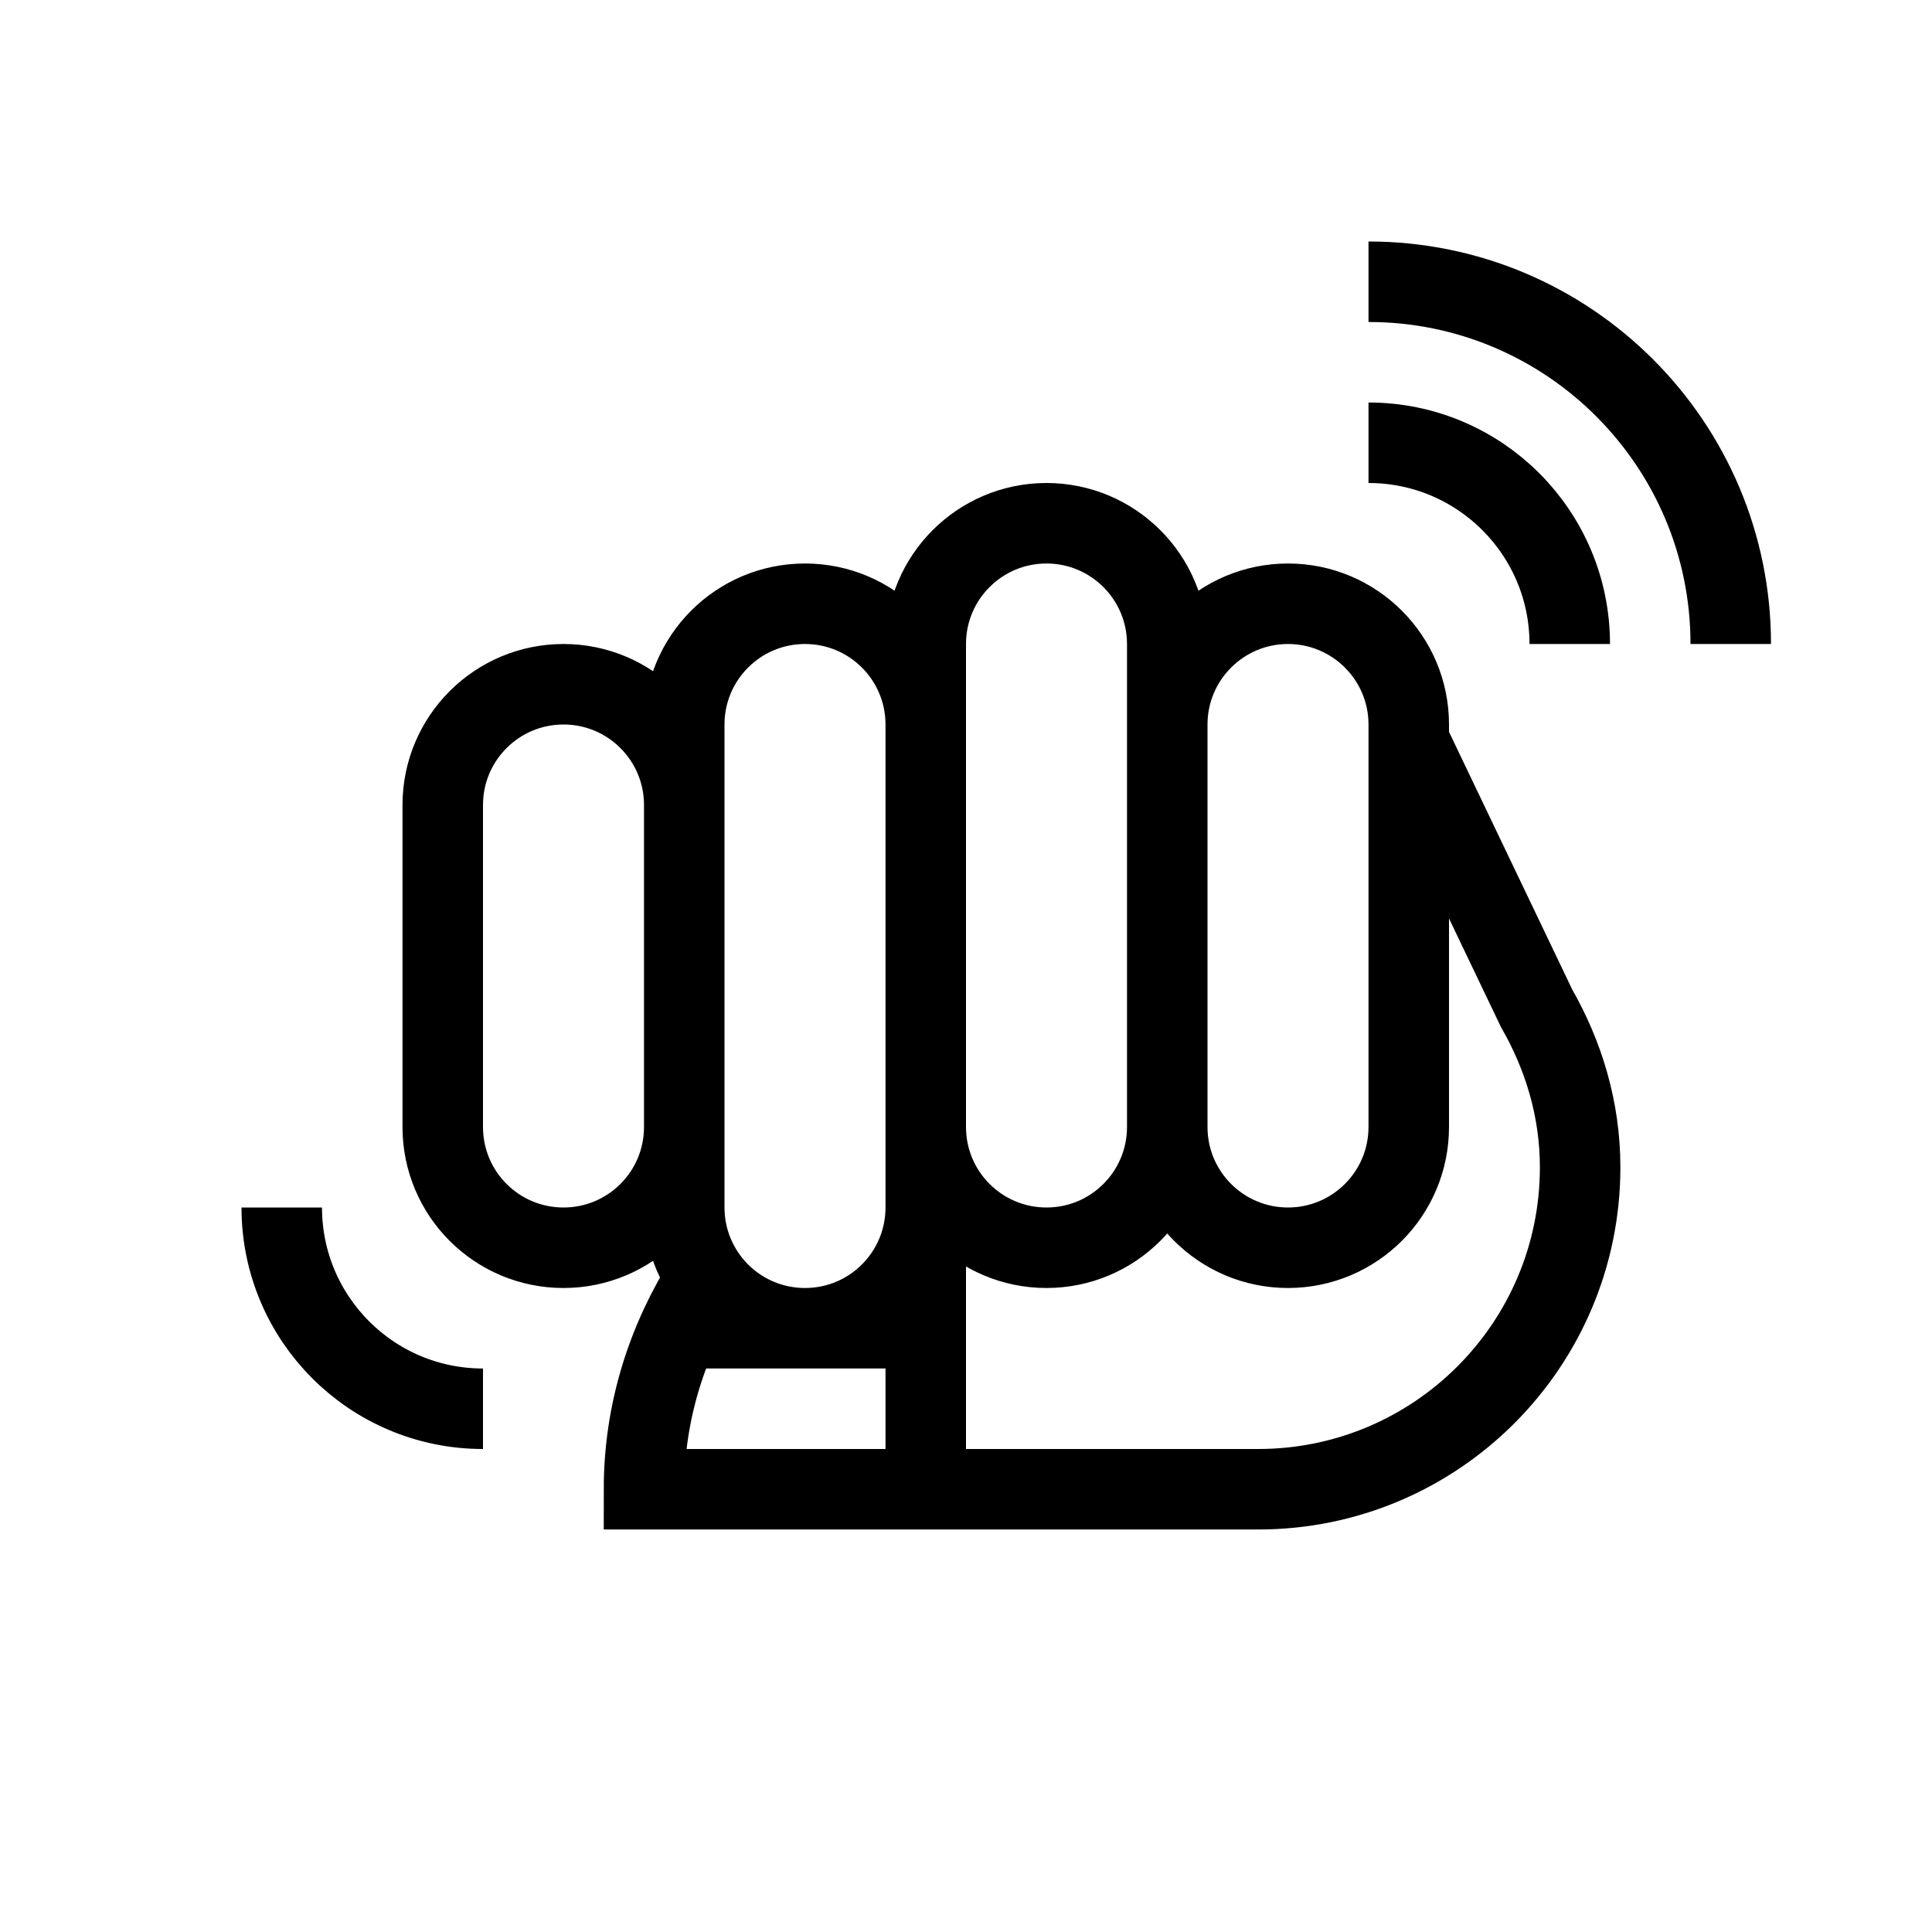 <svg xmlns="http://www.w3.org/2000/svg" width="24" height="24" viewBox="0 0 24 24">
  <path fill="none" stroke="#000" d="M17.5,14 L17.5,10 M8.5,14 C8.5,14.829 7.829,15.5 7,15.5 C6.171,15.5 5.5,14.829 5.5,14 M11.5,15 C11.5,15.829 10.829,16.5 10,16.5 C9.171,16.5 8.5,15.829 8.5,15 M8.782,15.87 C8.295,16.632 8,17.526 8,18.5 L15.629,18.5 C17.838,18.5 19.629,16.709 19.629,14.5 C19.629,13.778 19.423,13.11 19.088,12.525 L17.5,9.205 M8.5,15 L8.5,11 M11.5,15 L11.5,10 M14.5,14 L14.5,10 M11.5,10 L11.5,8 M14.5,10 L14.5,8 M5.5,14 L5.5,10 M8.5,11 L8.5,9 M17.5,11 L17.5,9 M6,17.5 C4.619,17.5 3.5,16.381 3.5,15 M17,5.5 C18.381,5.5 19.5,6.619 19.5,8 M17,3.5 C19.485,3.5 21.5,5.515 21.5,8 M14.5,14 C14.5,14.829 13.828,15.5 13,15.5 C12.171,15.5 11.5,14.829 11.5,14 M17.5,14 C17.5,14.829 16.828,15.5 16,15.5 C15.172,15.5 14.5,14.829 14.5,14 M14.5,9 C14.5,8.172 15.172,7.5 16,7.5 C16.828,7.5 17.5,8.172 17.5,9 M11.5,8 C11.5,7.172 12.171,6.5 13,6.5 C13.828,6.5 14.5,7.172 14.5,8 M8.5,9 C8.5,8.172 9.171,7.5 10,7.5 C10.829,7.5 11.5,8.172 11.5,9 M5.5,10 C5.5,9.172 6.171,8.5 7,8.5 C7.829,8.5 8.5,9.172 8.5,10 M8.5,16.5 L11.5,16.5 L11.5,18.5 M11.5,15 L11.5,18.5"/>
</svg>
